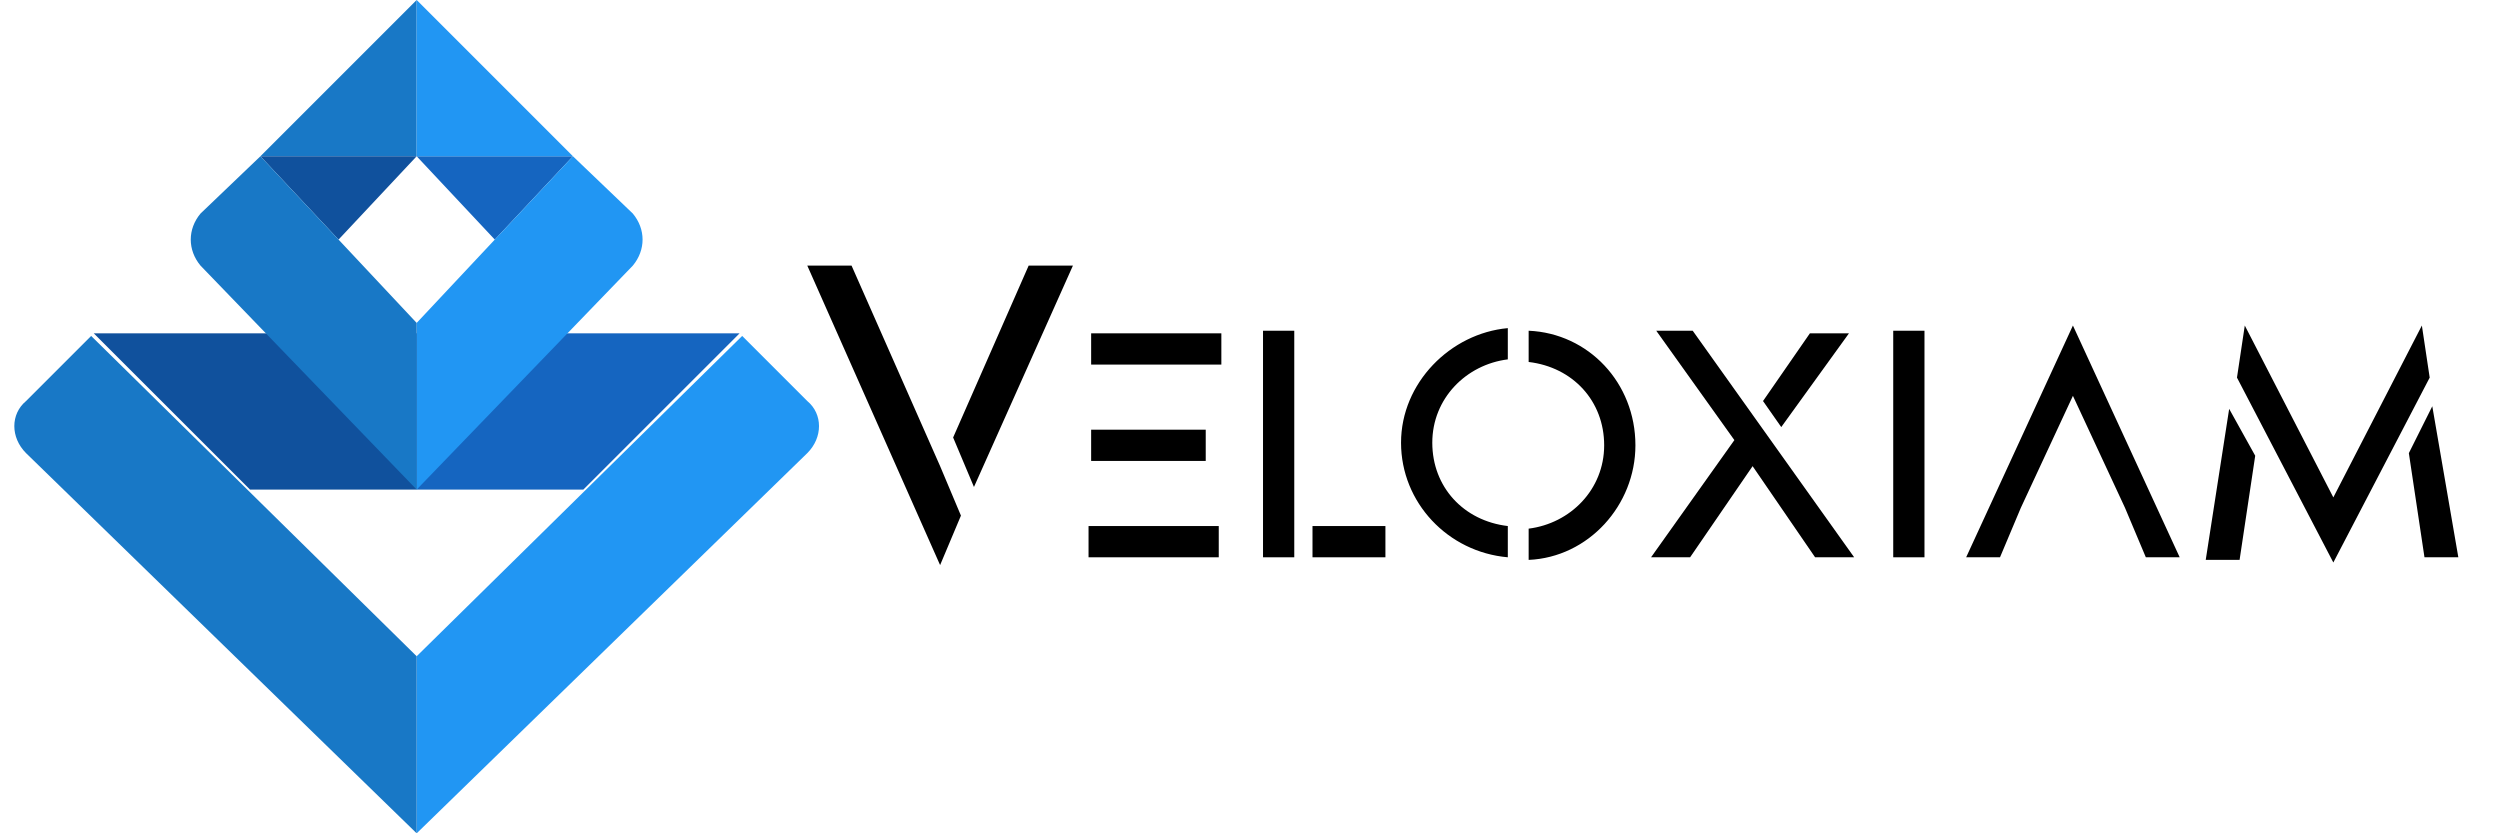 <?xml version="1.0" encoding="utf-8"?>
<!-- Generator: Adobe Illustrator 25.2.1, SVG Export Plug-In . SVG Version: 6.00 Build 0)  -->
<svg version="1.1" id="Capa_1" xmlns="http://www.w3.org/2000/svg" xmlns:xlink="http://www.w3.org/1999/xlink" x="0px" y="0px"
	 viewBox="0 0 96 32" style="enable-background:new 0 0 96 32;" xml:space="preserve">
<style type="text/css">
	.st0{clip-path:url(#SVGID_2_);}
	.st1{fill:#2196F3;}
	.st2{fill:#1878C6;}
	.st3{fill:#1565C0;}
	.st4{fill:#10519D;}
</style>
<g>
	<defs>
		<rect id="SVGID_1_" width="96" height="32"/>
	</defs>
	<clipPath id="SVGID_2_">
		<use xlink:href="#SVGID_1_"  style="overflow:visible;"/>
	</clipPath>
	<g class="st0">
		<path class="st1" d="M16,25.2V32l15-14.6c0.6-0.6,0.6-1.5,0-2l-2.5-2.5"/>
		<path class="st2" d="M16,25.2V32L1,17.4c-0.6-0.6-0.6-1.5,0-2l2.5-2.5"/>
		<path class="st3" d="M28.4,12.8l-6,6H16v-6"/>
		<path class="st4" d="M3.6,12.8l6,6H16v-6"/>
		<path class="st3" d="M16,6h6l-3,3.2L16,6z"/>
		<path class="st2" d="M16,0l-6,6h6V0z"/>
		<path class="st1" d="M16,0l6,6h-6V0z"/>
		<path class="st4" d="M16,6h-6l3,3.2L16,6z"/>
		<path class="st1" d="M24.3,10.2c0.5-0.6,0.5-1.4,0-2L22,6l-6,6.4v6.4"/>
		<path class="st2" d="M7.7,10.2c-0.5-0.6-0.5-1.4,0-2L10,6l6,6.4v6.4"/>
		<g>
			<path d="M36.1,17.9l0.8,1.9l-0.8,1.9l-5.1-11.5h1.7L36.1,17.9L36.1,17.9z M41.2,10.2l-3.8,8.5l-0.8-1.9l2.9-6.6H41.2z"/>
			<path d="M46.9,12.7V14h-5v-1.2H46.9z M41.9,17.7v-1.2h4.4v1.2H41.9z M43.1,20.2h3.7v1.2h-5v-1.2L43.1,20.2L43.1,20.2z"/>
			<path d="M48.5,12.7h1.2v8.7h-1.2V12.7z M50.4,21.4v-1.2h2.8v1.2H50.4z"/>
			<path d="M57.9,12.6v1.2c-1.6,0.2-2.9,1.5-2.9,3.2c0,1.7,1.2,3,2.9,3.2v1.2c-2.3-0.2-4.1-2.1-4.1-4.4
				C53.8,14.7,55.7,12.8,57.9,12.6z M62.8,17.1c0,2.3-1.8,4.3-4.1,4.4v-1.2c1.6-0.2,2.9-1.5,2.9-3.2c0-1.7-1.2-3-2.9-3.2v-1.2
				C61,12.8,62.8,14.7,62.8,17.1z"/>
			<path d="M71.2,21.4h-1.5l-2.4-3.5l-2.4,3.5h-1.5l3.2-4.5l-3-4.2H65L71.2,21.4z M68.4,16.4l-0.7-1l1.8-2.6h1.5L68.4,16.4z"/>
			<path d="M72.7,21.4v-8.7h1.2v8.7H72.7z"/>
			<path d="M83.7,21.4h-1.3l-0.8-1.9h0l-2-4.3l-2,4.3h0l-0.8,1.9h-1.3l4.1-8.9L83.7,21.4z"/>
			<path d="M85.6,15.7l1,1.8l-0.6,4h-1.3L85.6,15.7z M93.3,14.5l-3.7,7.1l-3.7-7.1l0.3-2l3.4,6.6l3.4-6.6L93.3,14.5z M94.4,21.4
				h-1.3l-0.6-4l0.9-1.8L94.4,21.4z"/>
		</g>
	</g>
</g>
</svg>
